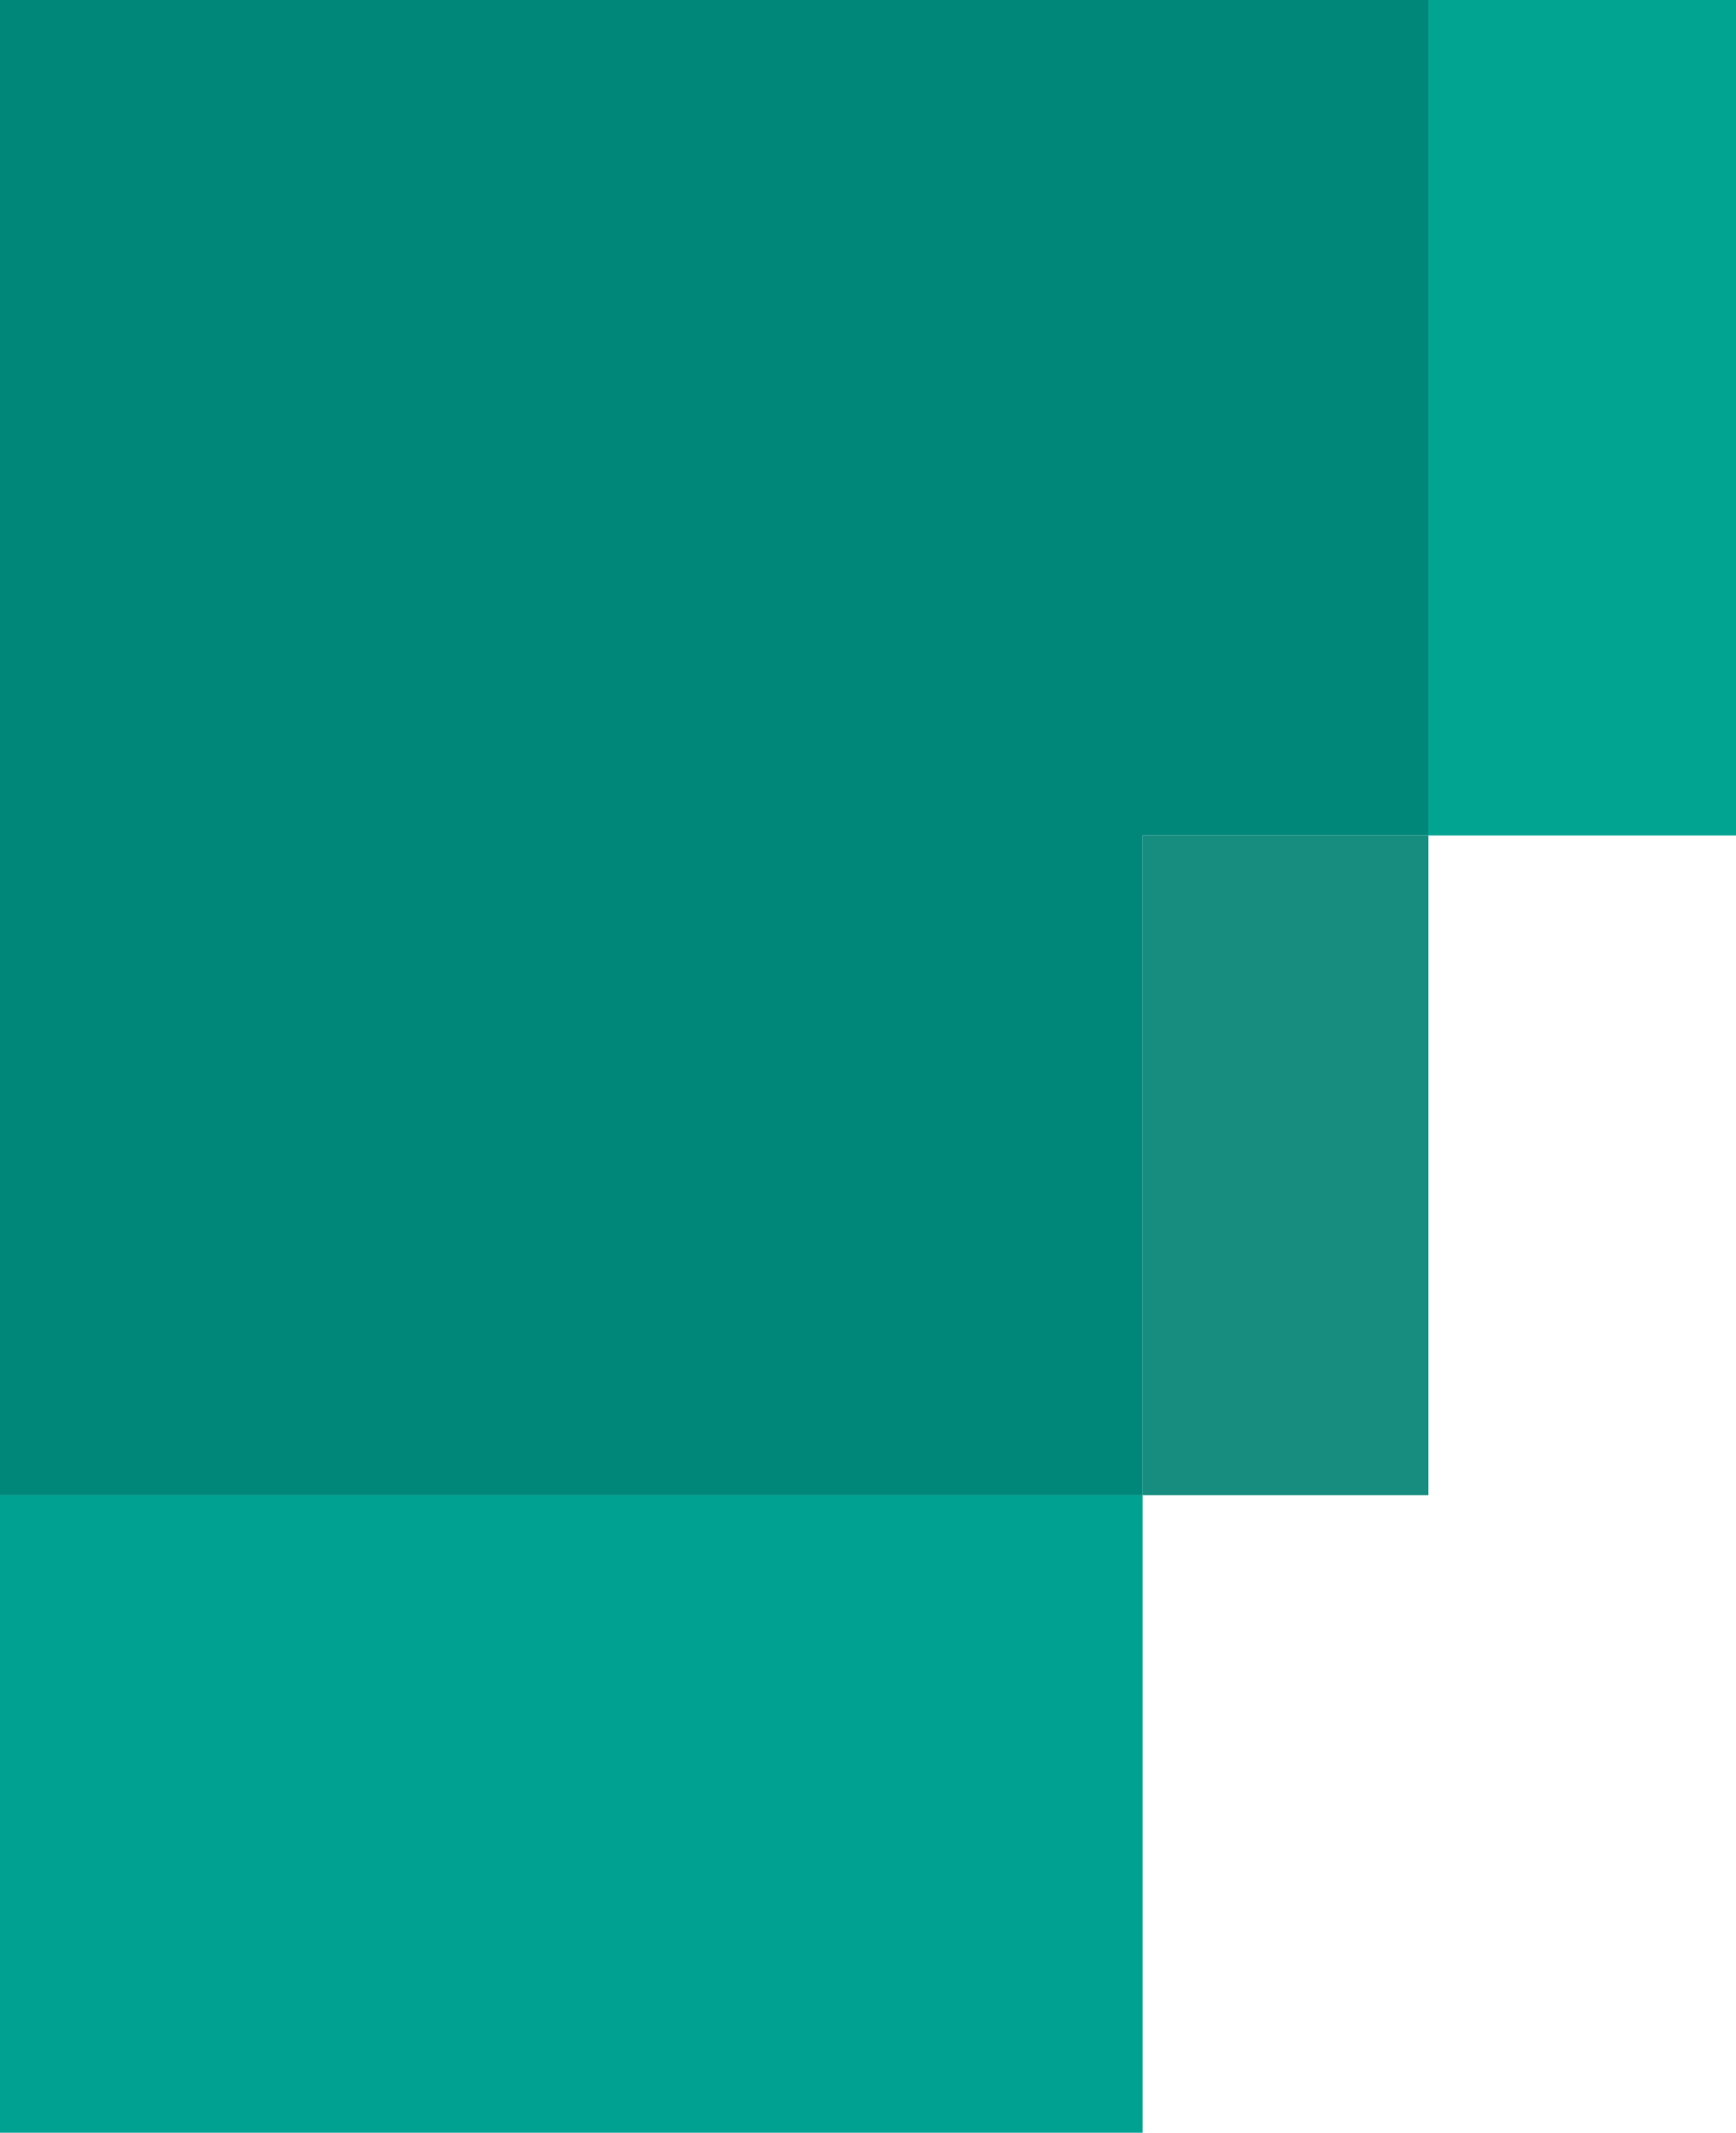 <svg width="39.5px" height="48.5px" viewBox="0 0 39.5 48.5" xmlns="http://www.w3.org/2000/svg" xmlns:xlink="http://www.w3.org/1999/xlink">
  <defs/>
  <g>
    <path stroke="none" fill="#01a491" d="M32.5 0 L39.5 0 39.5 19 32.5 19 32.5 0"/>
    <path stroke="none" fill="#008779" d="M32.5 0 L32.5 19 26 19 26 34 0 34 0 0 32.5 0"/>
    <path stroke="none" fill="#178d7f" d="M32.5 19 L32.5 34 26 34 26 19 32.5 19"/>
    <path stroke="none" fill="#00a191" d="M26 34 L26 48.5 0 48.5 0 34 26 34"/>
  </g>
</svg>